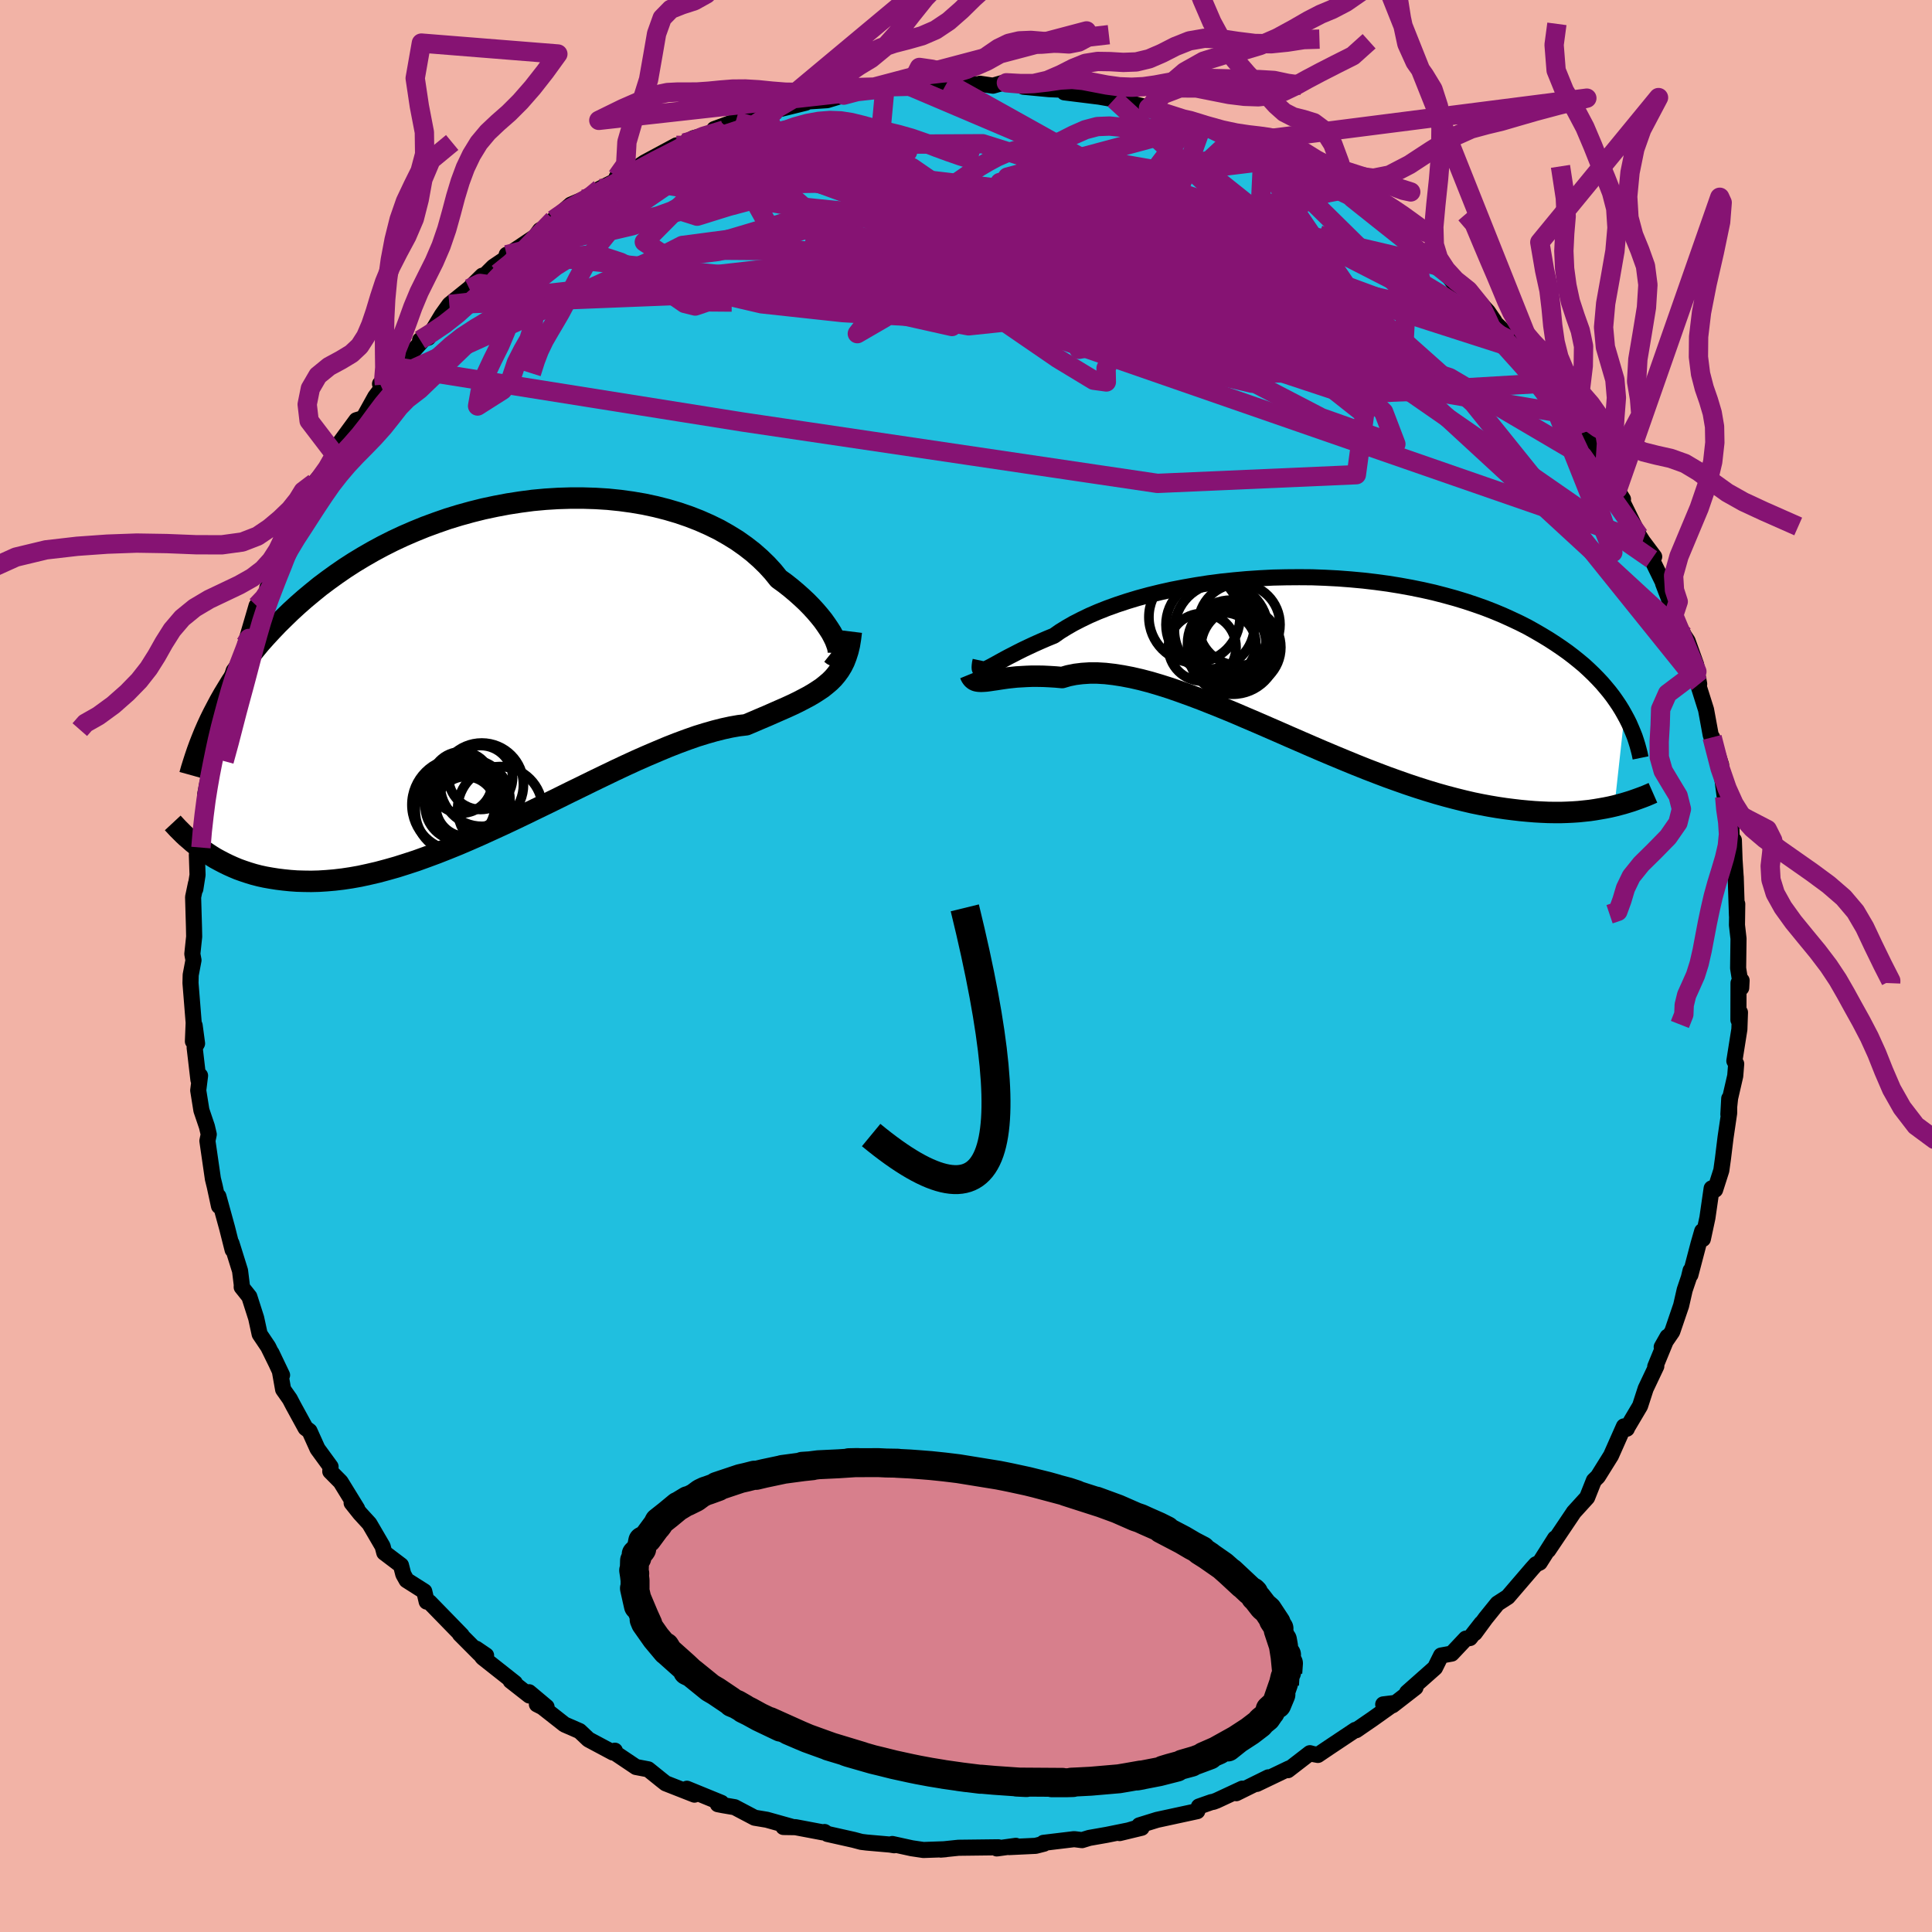 <svg xmlns="http://www.w3.org/2000/svg" width="500" height="500" viewBox="-100 -100 200 200"><defs><clipPath id="c"><path d="m34.23-2.33-.13-.34-.18-.37-.21-.4-.26-.41-.29-.43-.32-.45-.37-.46-.4-.47-.44-.48-.48-.49-.51-.48-.55-.49-.58-.49-.61-.48-.65-.47-.58-.72-.64-.7-.69-.67-.75-.66-.8-.62-.85-.6-.91-.56-.95-.54-1-.49-1.04-.46-1.08-.42-1.11-.38-1.15-.34-1.18-.3-1.21-.26-1.23-.21-1.24-.17-1.27-.13-1.28-.08L8-17.39H6.7l-1.3.04-1.3.08-1.3.12-1.29.17-1.29.2-1.27.24-1.27.27-1.24.31-1.23.34-1.21.37-1.18.41-1.17.43-1.13.46-1.11.48-1.09.51-1.05.53-1.02.55-.99.57-.96.58-.93.6-.9.62-.86.62-.84.63-.8.65-.77.64-.74.65-.72.66-.68.66-.66.65-.63.66-.61.66-.59.66-.55.67-.54.67-.51.67-.48.67-.47.67-.44.66-.41.67-.4.66-.38.67-.35.66-.34.65-1 14.15.39.26.41.27.42.26.44.24.46.24.47.23.49.22.5.21.53.19.54.18.56.17.58.15.6.13.62.11.64.1.65.08.69.07.7.05.72.02.75.01.78-.02.8-.05.82-.07.85-.1.87-.13.9-.16.92-.2.95-.22.97-.26.99-.28 1.01-.32 1.04-.34 1.05-.38 1.08-.4 1.09-.43 1.11-.45 1.12-.48 1.14-.5 1.14-.52 1.16-.53 1.17-.55 1.17-.56 1.17-.57 1.18-.57 1.18-.58 1.17-.58 1.17-.57 1.16-.57 1.16-.56 1.14-.55 1.13-.53 1.11-.51 1.09-.48 1.08-.46 1.05-.44 1.02-.4 1-.37.97-.34.94-.29.91-.26.87-.22.83-.18.8-.14.76-.09.76-.32.72-.31.71-.3.68-.3.66-.29.64-.28.61-.28.58-.28.56-.29.53-.28.5-.29.47-.3.45-.3.41-.33.39-.33"/></clipPath><clipPath id="b"><path d="m-33.8.94.22-.11.26-.13.29-.16.33-.18.36-.2.4-.22.43-.23.47-.24.5-.26.54-.27.57-.27.6-.28.65-.29.67-.29.71-.29.61-.43.68-.42.73-.42.8-.41.85-.41.9-.39.96-.38 1-.36 1.06-.35 1.09-.33 1.14-.31 1.18-.29 1.21-.27 1.24-.24 1.26-.22 1.29-.2 1.31-.17 1.33-.14 1.33-.12 1.35-.09 1.35-.07 1.36-.03 1.35-.01 1.35.01 1.34.05 1.33.07 1.31.1 1.3.12 1.28.15 1.26.17 1.24.2 1.21.22 1.18.24 1.15.26 1.12.29 1.09.3 1.05.32 1.02.34.99.35.95.37.91.38.88.4.85.4.81.41.77.43.74.43.71.43.68.44.65.44.62.44.59.45.56.45.54.45.5.46.48.46.46.47.43.46.4.47.38.46.36.47.33.47.31.46.29.47.26.46-1.04 9.46-.48.11-.5.1-.51.09-.53.09-.54.08-.57.06-.58.06-.59.04-.62.03-.63.02h-.65l-.67-.01-.69-.03-.71-.04-.72-.06-.75-.07-.77-.09-.79-.1-.81-.12-.83-.14-.86-.16-.88-.18-.9-.21-.92-.23-.95-.25-.96-.27-.99-.3-1.01-.32-1.02-.34-1.05-.37-1.06-.38-1.08-.41-1.09-.42-1.1-.44-1.12-.46-1.13-.47-1.14-.48-1.14-.49-1.15-.5-1.15-.5-1.16-.51-1.15-.5-1.15-.5-1.15-.49-1.14-.49-1.14-.47-1.12-.45-1.11-.44-1.09-.41-1.08-.39-1.06-.37-1.04-.33-1.01-.3-.99-.26-.96-.22-.94-.18-.9-.14-.87-.1-.84-.05h-.8l-.77.05-.73.09-.69.14-.65.19-.67-.06-.65-.04-.62-.03-.6-.01h-.58l-.55.02-.53.03-.51.03-.48.05-.46.05-.43.06-.4.06-.38.06-.36.05-.33.05"/></clipPath><filter id="a"><feTurbulence baseFrequency=".05" numOctaves="3" result="noise" type="noise"/><feDisplacementMap in="SourceGraphic" in2="noise" scale="2"/></filter></defs><rect width="100%" height="100%" x="-100" y="-100" fill="#F2B3A6"/><path fill="#20BFDF" stroke="#000" stroke-linejoin="round" stroke-width="1.667" d="m80.25 2.26.04-.76-.32.26-.01 3.82.16-.78-.06 1.75-.52 3.28.19.3-.1 1.25-.53 2.3-.18 1.68.09-1.64-.01 1.51-.37 2.51-.27 2.2-.17 1.22-.64 2-.36-.14-.44 3.05-.47 2.19-.07-.81-.38 1.32-.84 3.2.02-.45-.18.74-.43 1.27-.37 1.62-.92 2.7-1.09 1.59.6-1.06-1.27 3.09.11-.04-1.1 2.32-.58 1.79-1.35 2.28-.02.08-.3-.24-1.34 3.02-1.36 2.18-.38.37-.14.31.11-.28-.7 1.76-1.41 1.55-.03.06-2.59 3.85.71-1.23-1.59 2.51-.39.18-.43.48-2.48 2.89-1.07.69-1.22 1.51-1.13 1.54.69-1-1.19 1.52-.43.06-1.46 1.55-1.1.2-.63 1.27-2.89 2.56.87-.52-2.37 1.84-.97-.09 1.22-.15-2.33 1.66-1.69 1.16-.09-.03-2.76 1.84-1.11.75-.54-.1-.29-.08-2.28 1.76.12-.18-3.34 1.6 1.2-.68-3.32 1.64.62-.47-2.64 1.23-.37.14-.17.02-1.31.46-.17.48-4.16.9-1.84.57.07.17-2.11.63 2.28-.55-3.6.73-1.82.32-.75.23-.63-.08-.2-.02-3.16.38.05.09-.86.22-2.74.13.69-.13-1.97.27.16-.12-4.13.05-1.83.19.49-.04-2.29.08-1.21-.18-2.01-.44.2.13-.43-.07-2.41-.21-.57-.07-.79-.21-2.72-.61-.29-.2-.21.03-2.8-.53-1.25-.02.85-.03-2.57-.72-1.26-.21-2.07-1.09-1.23-.21-.51-.1.37-.14-3.57-1.46.78.61-2.98-1.17-.37-.29-1.44-1.16-1.26-.24-2.22-1.49.03-.2-.2.19-2.53-1.35-.92-.87-1.56-.68-2.29-1.8-.57-.29 1 .27-1.81-1.52.03.34-1.94-1.52.44.22-3.33-2.63-.68-.92 1.03.7-.69-.18-2.02-2.03.19.13-3.35-3.44-.28-.05-.25-1.06-1.83-1.16-.34-.61-.24-.93-1.73-1.31-.17-.65-1.37-2.35-.98-1.07-.86-1.08.57.6-1.71-2.78-1.07-1.08.03-.49-1.35-1.85-.83-1.84-.41-.31-1.28-2.34-.35-.67-.69-.98-.34-1.91-.86-1.86 1.09 2.28-1.44-2.93-.88-1.31-.36-1.66-.71-2.22-.79-.99.01-.23-.18-1.46-.89-2.85.12.68-.57-2.26-.9-3.27.06 1-.44-2.04-.19-.77-.57-3.94.14-.67-.19-.81-.57-1.68-.33-2.06.19-1.53-.17.43-.39-3.33.25-.43-.25-1.86-.18 1.64.08-1.93-.33-4.11.02-.83.29-1.53-.12-.65.19-1.79-.02-.99-.09-3.1.3-1.43-.07.59.23-1.46-.07-2.08.42-.75.08-1.62.38-2.29-.02-1.58.22-1.14.57-1.91.36-.82-.56.03.49-1.76.8-3.27.71-.93-.27.43.3-2.41.33-1.03 1.13-1.55 1.28-3.84-1.2 2.62 1.16-3.96 1.02-.86.09-1 .37-.37.81-2.53-.26.74 1.19-3.03.44-.79.55-.42 1.4-3.57-.63 1.3 1-2.21 1.34-1.5.8-1.4.9-.9-.56-.12 1.87-2.55.73-.22 1.22-2.2.95-1.27-.45-.07 1.91-1.72-.54.65.55-.65 3.09-3.46-.86.64.85-.25 1.41-2.34.78-1.09 2.05-1.65 1.35-1.33-.24.46 1.39-1.38 2.64-1.78-1.27.53.43-.18 2.55-1.71.47-.65 1.42-.76-.02-.33 1.79-1.55 1.33-.57 1.69-1.09 1.54-.77.21-.46 2.3-.93-1.64.93 2.21-1.48 3.29-1.77.43.23 1.61-.94-1.2.47.94-.51 3.15-.84-1-.1 2.22-.81.18.39 4.05-1.71-2.04.88 1.98-.72 3.08-.76-.05-.11 2.26-.15 1.71-.52-1.1.31 2.32-.67.5.05 1.43-.25 1.11-.13 2.58-.23.54-.06 3.31-.3-.93.09 1.93-.17 2.25.26.17-.08 1.34.2.94-.27.45-.03 2.24.2-.47.21 2.64.25 2.73.12.35.13-1.49.08 3.62.45 1.54.27-.32-.09 4.29 1.06-.22.04-.2-.12.89.47 1.71.46 1.97.34 1.01.47 3.27 1.33.47.47.98-.07 1.55 1.16 1.19.48-1.64-.62 3.7 1.47-1.57-.62 3.14 1.78-.01.15 2.31 1.28h.85l1.3.8 1.04.88.86.59 1.93 1.51.09.05.08-.14 3.73 3.26-1.37-.6.21-.04 1.8 1.17.83.41 1.33 1.74 1.46.71 2.02 2.2.68.99-1.06-.9 1.67 1.59 1.81 2.22-.7-.89 1.5 1.65 1.55 2.43.17.33.28-.55 2.19 3.1.92.77.55 1.55.23.27 2.05 2.57-.36.01.61 1.57 1.35 1.64-.5-.59 1.05 1.66-.32-.27 1.99 4.05.37.58 1.19 1.59-.26.26 1.8 3.68-.62-1.18 1.02 2.66.08.65 1.08 2.1.36.55.89 2.48.12 1.22-.05-.53.24 1.29-.05.25.76 2.41.48 2.61 1.08 3.1-.93-2.85 1.06 4.29.24 1.86.05 1.09.64 1.85.05 1.77.21-.22.07 2.03.11 1.7.01.06.13 4.03.03-1.21-.03 2.18.16 1.41-.04 3.06.32 2.03.04-.76" filter="url(#a)"/><path fill="#fff" d="m-33.8.94.22-.11.26-.13.29-.16.33-.18.36-.2.4-.22.43-.23.47-.24.5-.26.54-.27.57-.27.6-.28.65-.29.67-.29.71-.29.61-.43.68-.42.73-.42.8-.41.85-.41.9-.39.96-.38 1-.36 1.06-.35 1.09-.33 1.14-.31 1.18-.29 1.21-.27 1.24-.24 1.26-.22 1.29-.2 1.31-.17 1.33-.14 1.33-.12 1.35-.09 1.35-.07 1.36-.03 1.35-.01 1.35.01 1.34.05 1.33.07 1.31.1 1.3.12 1.28.15 1.26.17 1.24.2 1.21.22 1.18.24 1.15.26 1.12.29 1.09.3 1.05.32 1.02.34.99.35.95.37.91.38.88.4.85.4.81.41.77.43.74.43.71.43.68.44.65.44.62.44.59.45.56.45.54.45.5.46.48.46.46.47.43.46.4.47.38.46.36.47.33.47.31.46.29.47.26.46-1.04 9.46-.48.11-.5.1-.51.09-.53.09-.54.08-.57.06-.58.06-.59.04-.62.03-.63.02h-.65l-.67-.01-.69-.03-.71-.04-.72-.06-.75-.07-.77-.09-.79-.1-.81-.12-.83-.14-.86-.16-.88-.18-.9-.21-.92-.23-.95-.25-.96-.27-.99-.3-1.01-.32-1.02-.34-1.05-.37-1.06-.38-1.08-.41-1.09-.42-1.1-.44-1.12-.46-1.13-.47-1.14-.48-1.14-.49-1.15-.5-1.15-.5-1.16-.51-1.15-.5-1.15-.5-1.15-.49-1.14-.49-1.14-.47-1.12-.45-1.11-.44-1.09-.41-1.08-.39-1.06-.37-1.04-.33-1.01-.3-.99-.26-.96-.22-.94-.18-.9-.14-.87-.1-.84-.05h-.8l-.77.05-.73.09-.69.14-.65.19-.67-.06-.65-.04-.62-.03-.6-.01h-.58l-.55.02-.53.03-.51.03-.48.05-.46.05-.43.06-.4.06-.38.06-.36.05-.33.05" filter="url(#a)" transform="translate(35.91 -31.71)"/><path fill="#fff" d="m34.23-2.33-.13-.34-.18-.37-.21-.4-.26-.41-.29-.43-.32-.45-.37-.46-.4-.47-.44-.48-.48-.49-.51-.48-.55-.49-.58-.49-.61-.48-.65-.47-.58-.72-.64-.7-.69-.67-.75-.66-.8-.62-.85-.6-.91-.56-.95-.54-1-.49-1.04-.46-1.08-.42-1.11-.38-1.15-.34-1.18-.3-1.21-.26-1.23-.21-1.24-.17-1.27-.13-1.28-.08L8-17.39H6.7l-1.3.04-1.3.08-1.3.12-1.29.17-1.29.2-1.27.24-1.27.27-1.24.31-1.23.34-1.21.37-1.18.41-1.17.43-1.13.46-1.11.48-1.09.51-1.05.53-1.02.55-.99.57-.96.58-.93.6-.9.62-.86.62-.84.63-.8.65-.77.64-.74.65-.72.66-.68.66-.66.65-.63.66-.61.66-.59.66-.55.67-.54.67-.51.67-.48.67-.47.67-.44.66-.41.67-.4.66-.38.67-.35.66-.34.65-1 14.15.39.26.41.27.42.26.44.24.46.24.47.23.49.22.5.21.53.19.54.18.56.17.58.15.6.13.62.11.64.1.65.08.69.07.7.05.72.02.75.01.78-.02.8-.05.82-.07.85-.1.87-.13.9-.16.92-.2.95-.22.97-.26.99-.28 1.01-.32 1.04-.34 1.05-.38 1.08-.4 1.09-.43 1.11-.45 1.12-.48 1.14-.5 1.14-.52 1.16-.53 1.17-.55 1.17-.56 1.17-.57 1.18-.57 1.18-.58 1.17-.58 1.17-.57 1.16-.57 1.16-.56 1.14-.55 1.13-.53 1.11-.51 1.09-.48 1.08-.46 1.05-.44 1.02-.4 1-.37.97-.34.94-.29.91-.26.87-.22.83-.18.8-.14.76-.09.76-.32.72-.31.71-.3.68-.3.66-.29.64-.28.61-.28.58-.28.56-.29.53-.28.5-.29.47-.3.45-.3.41-.33.39-.33" filter="url(#a)" transform="translate(-47.64 -31.05)"/><g fill="none" stroke="#000" transform="translate(35.91 -31.71)"><path stroke-linejoin="round" stroke-width="1.667" d="m-34.4.09-.06.28-.03.24-.01.18.01.14.04.09.07.06.1.02.13-.02.15-.05.2-.09.22-.11.26-.13.29-.16.33-.18.36-.2.4-.22.43-.23.47-.24.5-.26.54-.27.57-.27.6-.28.65-.29.67-.29.71-.29.61-.43.68-.42.73-.42.8-.41.85-.41.9-.39.96-.38 1-.36 1.06-.35 1.09-.33 1.14-.31 1.18-.29 1.21-.27 1.24-.24 1.26-.22 1.29-.2 1.31-.17 1.33-.14 1.33-.12 1.35-.09 1.35-.07 1.36-.03 1.35-.01 1.35.01 1.34.05 1.33.07 1.31.1 1.3.12 1.28.15 1.26.17 1.24.2 1.21.22 1.18.24 1.15.26 1.12.29 1.09.3 1.05.32 1.02.34.99.35.95.37.91.38.88.4.85.4.81.41.77.43.74.43.71.43.68.44.65.44.62.44.59.45.56.45.54.45.5.46.48.46.46.47.43.46.4.47.38.46.36.47.33.47.31.46.29.47.26.46.25.46.23.46.2.46.19.45.18.45.15.45.14.45.12.44.11.43.09.44" filter="url(#a)"/><path stroke-linejoin="round" stroke-width="2.222" d="m-35.48 1.5.09.22.12.18.14.14.16.1.18.06.21.03.23.01.25-.01.28-.02.31-.04.33-.05.36-.05.38-.06.4-.06.43-.06.46-.05.48-.05.51-.03.53-.03.55-.02h.58l.6.01.62.03.65.04.67.06.65-.19.69-.14.73-.09.77-.05h.8l.84.05.87.1.9.14.94.18.96.22.99.26 1.01.3 1.04.33 1.06.37 1.08.39 1.09.41 1.11.44 1.12.45 1.14.47 1.14.49 1.15.49 1.15.5 1.15.5 1.16.51 1.15.5 1.15.5 1.14.49 1.14.48 1.13.47 1.12.46 1.1.44 1.09.42 1.08.41 1.06.38 1.05.37 1.02.34 1.01.32.99.3.96.27.95.25.92.23.9.21.88.18.86.16.83.14.81.12.79.1.77.09.75.07.72.06.71.04.69.03.67.01h.65l.63-.02.62-.03.59-.04.58-.06.57-.06.54-.08.53-.09.51-.09.5-.1.48-.11.46-.12.45-.12.43-.13.42-.13.4-.14.39-.14.38-.14.36-.14.35-.15.34-.15" filter="url(#a)"/><circle cx="-8.862" cy="-1.556" r="4.026" clip-path="url(#b)" filter="url(#a)"/><circle cx="-11.452" cy="-1.286" r="3.498" clip-path="url(#b)" filter="url(#a)"/><circle cx="-8.297" cy="-1.091" r="4.666" clip-path="url(#b)" filter="url(#a)"/><circle cx="-10.622" cy="-3.621" r="4.586" clip-path="url(#b)" filter="url(#a)"/><circle cx="-9.492" cy="-3.076" r="4.848" clip-path="url(#b)" filter="url(#a)"/><circle cx="-12.262" cy="-4.411" r="4.714" clip-path="url(#b)" filter="url(#a)"/><circle cx="-9.172" cy="-1.586" r="3.276" clip-path="url(#b)" filter="url(#a)"/><circle cx="-7.637" cy="-3.631" r="4.234" clip-path="url(#b)" filter="url(#a)"/><circle cx="-8.487" cy="-1.676" r="4.488" clip-path="url(#b)" filter="url(#a)"/><circle cx="-7.457" cy="-1.276" r="4.138" clip-path="url(#b)" filter="url(#a)"/></g><g fill="none" stroke="#000" transform="translate(-47.64 -31.05)"><path stroke-linejoin="round" stroke-width="2.222" d="m33.66-1.31.2.16.18.08.14.02.12-.04.07-.09.05-.15.01-.19-.03-.23-.06-.27-.11-.31-.13-.34-.18-.37-.21-.4-.26-.41-.29-.43-.32-.45-.37-.46-.4-.47-.44-.48-.48-.49-.51-.48-.55-.49-.58-.49-.61-.48-.65-.47-.58-.72-.64-.7-.69-.67-.75-.66-.8-.62-.85-.6-.91-.56-.95-.54-1-.49-1.04-.46-1.08-.42-1.11-.38-1.15-.34-1.18-.3-1.21-.26-1.23-.21-1.24-.17-1.27-.13-1.28-.08L8-17.39H6.7l-1.3.04-1.3.08-1.3.12-1.29.17-1.29.2-1.27.24-1.27.27-1.24.31-1.23.34-1.21.37-1.18.41-1.17.43-1.13.46-1.11.48-1.09.51-1.05.53-1.02.55-.99.57-.96.58-.93.6-.9.62-.86.62-.84.63-.8.65-.77.64-.74.65-.72.66-.68.66-.66.65-.63.66-.61.66-.59.66-.55.67-.54.67-.51.67-.48.67-.47.67-.44.66-.41.67-.4.66-.38.67-.35.66-.34.65-.32.65-.3.65-.28.64-.26.64-.25.64-.23.63-.21.62-.2.62-.19.61-.17.61" filter="url(#a)"/><path stroke-linejoin="round" stroke-width="2.222" d="m35.77-3.57-.09.73-.11.67-.15.62-.18.56-.2.52-.24.48-.27.44-.3.41-.32.38-.36.36-.39.33-.41.33-.45.3-.47.3-.5.29-.53.28-.56.29-.58.28-.61.28-.64.28-.66.29-.68.3-.71.3-.72.31-.76.32-.76.09-.8.14-.83.18-.87.22-.91.26-.94.29-.97.34-1 .37-1.02.4-1.05.44-1.08.46-1.09.48-1.11.51-1.13.53-1.14.55-1.16.56-1.16.57-1.17.57-1.17.58-1.18.58-1.18.57-1.17.57-1.17.56-1.17.55-1.16.53-1.14.52-1.14.5-1.12.48-1.11.45-1.09.43-1.08.4-1.05.38-1.04.34-1.01.32-.99.28-.97.26-.95.22-.92.2-.9.16-.87.13-.85.1-.82.07-.8.05-.78.02-.75-.01-.72-.02-.7-.05-.69-.07-.65-.08-.64-.1-.62-.11-.6-.13-.58-.15-.56-.17-.54-.18-.53-.19-.5-.21-.49-.22-.47-.23-.46-.24-.44-.24-.42-.26-.41-.27-.39-.26-.38-.28-.36-.28-.35-.28-.33-.29-.33-.28-.31-.29-.29-.29-.29-.29-.27-.29-.27-.29" filter="url(#a)"/><circle cx="-4.594" cy="12.05" r="3.178" clip-path="url(#c)" filter="url(#a)"/><circle cx="-3.734" cy="13.825" r="4.162" clip-path="url(#c)" filter="url(#a)"/><circle cx="-3.759" cy="14.355" r="4.204" clip-path="url(#c)" filter="url(#a)"/><circle cx="-2.484" cy="12.28" r="4.314" clip-path="url(#c)" filter="url(#a)"/><circle cx="-4.974" cy="14.98" r="4.398" clip-path="url(#c)" filter="url(#a)"/><circle cx="-2.609" cy="11.535" r="3.312" clip-path="url(#c)" filter="url(#a)"/><circle cx="-.594" cy="14.795" r="4.39" clip-path="url(#c)" filter="url(#a)"/><circle cx="-4.934" cy="14.355" r="4.784" clip-path="url(#c)" filter="url(#a)"/><circle cx="-4.129" cy="14.54" r="3.102" clip-path="url(#c)" filter="url(#a)"/><circle cx="-4.734" cy="14.47" r="3.618" clip-path="url(#c)" filter="url(#a)"/></g><g fill="none" stroke="#861373" stroke-linejoin="round" stroke-width="2"><path d="m-23.83-87.45 12.24 3.48 12.98 7.99 13.59 6.04 5.08 3.06-1.83 1.54-2.84 1.55-.89 1.91.03 1.42-1.32-.18-3.7-2.24L4-66.66l-6.02-4.21-5.06-3.58-2.38-2.35 2.3-.98 8.32.35 13.49 1.74 15.1 3.27 12.59 5.09 10.16 9.05 23.4 29.09" filter="url(#a)"/><path d="m-29.98-84.95 31.7-.17 13.3 4.2 3.47 3.04-1.66.78-2.61-.16-3.36-.19-5.83-.09-8.26-.13-8.27-.34-5.72-.58-2.75-.63-1.75-.17-2.86.76-3.25 1.01-1.66-.53-18.06 4.52" filter="url(#a)"/><path d="m-19.6-88.77-13.7 13.82 2.41 1.61 5.22-.63 7.29-1.8 7.43-1.98 6.52-1.05 5.2.37 2.86 1.51L2.75-75l-5.1 1.71-8.02 1.25-8.26.89-5.64.78-1.03.86 4.14.96 8.39.91 10.47.61 9.58.18 6.03.06 1.92.67.49 1.24 2.59-1.47 2.32-10.01 3.84-10.73" filter="url(#a)"/><path d="m-58.74-61.98 35.71 5.68 42.85 6.34 20.59-.9.85-6.27-9.02-7.13-10.05-4.44-6.47-.83-2.91 1.41-2.03 1.34-3.4-.43-4.51-2.54-3.07-3.68.84-3.27 4.61-1.54 5.21.66 1.95 2.14-2.79 1.8-6.98-.95-13.85-5.34-18.77-5.02" filter="url(#a)"/><path d="M74.34-34.2 44.5-61.68 31.03-72.11l-1.71-3.33-.36-1.64-2.6-1.62-4.57-1.44-5.34-.63-4.68.59-2.31 1.75 1.42 2.48 5.16 2.55 7.11 1.9 6.39.78 3.67-.3.86-.71-.43-.08-.18 1.19-.28 1.9-2.96.86-8.44-1.72-14.27-4.1-16.95-5.88 1.04-11.28" filter="url(#a)"/><path d="m38.71-80.28-22.25 4.19 10.74 3.66 8 .16.68-1.3-4.93-1.71-7.76-1.31-7.96-.21-6.14.83-3.38 1.01-1.37.21L2.6-75.8l-4.02-2.18-5.13-2.9-3.75-2.92-6.99-1.1-22.29 5.52" filter="url(#a)"/><path d="m-29.14-85.19 1.98-.62 1.79.4 4.61.43 5.79 1.07 6.65 1.78L.34-80l10.91 2.35 11.46 2.76 9 3.18 3.67 3.03-2.84 1.94-7.42.2-6.56-1.15 1.17-.76 12.16 1.89 18.16 5.65 13.79 8.11 5.84 8.26" filter="url(#a)"/><path d="m53.64-67.65-7.06-.69-23.26-5.19-21.89-3.58-13.79-.94-6.19 1.02-1.36 1.81.66 1.61.92.89.85.18 1.3-.19 2.14-.17h2.79l3.01.01 3.14-.31 3.85-.75 5.34-.79h7.04l7.71 1.57 6.42 3.16 3.56 3.59 1.28 2.25 2.52.12 8.48 1.23 29.88 20.71" filter="url(#a)"/><path d="M57.12-63.84 10.61-78.79l-17.67-.46 1.68 4.42 10.91 5.04 14.21 4.5 13.91 3.64 10.39 2.19 4.45.02-1.59-2.23-4.78-3.34-3.57-2.54.15-.8 1.22-.83-4.42-4.62-11.1-8.86 3.34-3.1" filter="url(#a)"/><path d="m30.74-84.2 14.88 14.66-.45 8.15h-13.5l-14.05-2.45-8.21-2.1-2.47-1.66 1.27-1.49 3.28-1 3.58-.21 2.06.23-.39-.13-1.95-.91-1-.97 1.88.5L18.3-69l-5.73 2.09-26.12-3.43-33.57-3.47" filter="url(#a)"/><path d="M57.12-63.84 16.03-79.02l-26.22-3.08-9.52.04 3.81.73 10.26 1.22 9.09 1.62 3.27 1.72-2.22 1.6-3.39 1.46.38 1.42 6.47 1.35 10.87 1.04 10.74.33 5.81-.63-1.78-1.31-8.44-.66-9.67 2.21-1.02 6.09 15.14 3.54 1.13-23.87" filter="url(#a)"/><path d="m46.37-73.93 1.32 5.42-8.88 1.4-10.86 1.73-9.87-.02-7.33-2.32-4.55-3.73-2.37-4-.89-3.41.57-2.25 2.62-.58 5.18 1.51 7.53 3.76 8.91 5.75 8.83 6.88 6.65 6.43 1.27 3.33-7.72-2.73-17.41-9.05-24.17-8.12-48.67 5.45" filter="url(#a)"/><path d="m-37.89-80.47 27.65-2.32 24.48 10.4 18.47 9.31 6.7 1.7-3.19-4.18-8.17-5.83-9.04-4.64-7.5-2.73-4.91-1.4-2.28-.74-.26-.25 1.09.74 1.99 2.42 2.45 4.38 2.08 5.43.7 4.22-.68.12.11-5.8 5.65-9.98 6.01-7.94" filter="url(#a)"/><path d="M63.03-57 2.49-67.17l1.16-7.91 15.6-1.06 13.64 3.37 7.2 4.3.96 2.79-2.87.57-4-1.26-3.54-2.43-2.84-3.03-2.46-2.98-2.38-2.12-2.82-.47-4.73 1.31-9.17 1.87-15.66.24-20.7-.15-30.54 13.87m17.96-17-6 6.21 5.22-2.58 8.35-5.03 6.23-3.89 3.62-2.13 2.66-1.06 2.95-.64 3.16-.44 2.75-.16 2.1.16 1.88.42 2.04.56 1.71.67-.02.89-3.12 1.19-6.27 1.5-7.75 1.71-6.87 1.77-4.52 1.49-1.97.46 1.41-1.81 15.48-10.64" filter="url(#a)"/><path d="m32.42-83.49-49.63 6.07-18.37 5.47 3.71 1.76 15.51-1.18 16.09-2.71 8.98-3.03-.4-2.41-7.55-1.31-10.17-.31-8.1.14-2.88-.1 2.86-.63 6.26-.83 5.67-.1 2.53 1.74 2.32 4.54 11.8 7.8 28.53 9.44 20.06-1.18" filter="url(#a)"/><path d="m-27.94-85.66 19.13 6.98 4.85 6.89-6.06.1-7.22-2.42-6.51-1.22-5.62.74-3.35 1.72.73 1.65 5.5 1.27 9.32 1.06 10.84.94 9.58.59 6.03-.16 1.53-1.17-2.32-1.96-4.34-2.05-4.32-1.09-3.18.77-2.37 2.67-2.72 3.26-2.81 1.63 1.4-1.8 8.25-6.26-22.23-13.93" filter="url(#a)"/><path d="M56.42-64.73 33.4-76.53l-8.19 2.93-6.06 3.54-4.54.83-.71.38 3.7 1.54 6.74 2.25 7.13 1.56 4.58-.16-.01-1.89-4.62-2.83-7.15-2.68-6.46-1.77-3.33-.61-.2.38.5 1.21-1.57 2.1-4.54 2.6-8.4.88-19.69-3.56-34.05 1.35" filter="url(#a)"/><path d="m49.21-72.39-32.49-7.63-14.7 2.07-6.89 4.21 4.05 2.95 9.98.4 8.52-1.83 3.96-2.53 1.5-1.23 3.07 1.59L33-69.9l8.5 5.56 4.48 3.51-6.23-1.03-20.91-5.4-31.77-7.94-13.12-11.44" filter="url(#a)"/><path d="m-5.82-91.07 16.98 7.22.96.79h3.8l3.93.69 2.23 1.97 1.03 3.53-.23 4.41-2.67 3.7-5.19 1.44-5.01-.87-.88-1.54 4.31.01 4.94 2.06-1.79 1.29L7.1-70.8 4.29-81.67l20.18-5.42" filter="url(#a)"/><path d="M15.34-89.72 41.9-65.34l-9 .86-16.29-4.42-12.5-3.82-6.03-2.2-.85-.77.64.43-1.1 1.38L-6.24-72l-2.39 1.6.73.34 3.93-1.6 4.49-3.22 1-3.15-1.38-1.63 30.6-4.54" filter="url(#a)"/><path d="m29.19-85.36 9.95 14.6-5.55 3.54-10.58.38-13.05-1.69-9.75-1.85-1.97-.49 6.49 1.29 11.74 2.44 11.49 2.39 6.43 1.27.39.1-2.21-.08-1.14.27-2.25-1.71-7.62-8.22 16.3-7.16" filter="url(#a)"/><path d="m-1.97-91.43 30.11 16.8-8.63 4.53-18.3-1.1-12.13-.96-1.49 1.04 7.48 1.78 11.24.88 8.8-.23 1.75-.73-6.47-1.15-11.83-2.31-11.04-3.06-2.54-.21 17.37 8.71 67.7 23.48" filter="url(#a)"/><path d="m-36.14-81.7 49.33 8.23.85 3.23-12.87-1.95-9.44-3.5-2.01-2.2L-7.1-78l3.62 1.31.06 1.42-4.22.6-5.61-.24-2.39-.13 3.88 1.37 8.01 3.63 2.3 3.84-15.02-3.36-9.58-17.08m40.84-9.77-2.16.25-.96.51-1.01.2-1.26-.08-1.37-.18-1.31-.11-1.2.05-1.11.26-1.05.51-1.05.72-1.08.79-1.13.66-1.18.36-1.2-.02-1.23-.34-1.31-.19-1 1.95" filter="url(#a)"/><path d="m-5.82-91.07-2.01.05-1.47.03-1.22.03-1.09.03-1.03.04-1.04.09-1.11.14-1.22.14-1.31.08-1.38-.02-1.41-.11-1.38-.14-1.36-.08-1.31.01-1.26.1-1.22.12-1.17.08-1.09.01h-1.02l-.99.05-1.09.23-1.46.53-2.06.9-2.49 1.22 28.5-3.17 1.37-.46 1.55-.5 1.48-.38 1.37-.24 1.28-.15 1.21-.16 1.18-.23 1.13-.36 1.09-.48 1.04-.58 1.04-.57 1.08-.4 1.18-.17 1.37-.04 1.63-.13 1.77-.39 1.22-.85-25.14 6.65-.2-1.1.72-1.21 1.07-.73 1.24-.75 1.36-1.12 1.41-1.57 1.42-1.83 1.4-1.75 1.37-1.42 1.34-1.02 1.32-.75 1.28-.73 1.26-.89 1.23-1.06 1.23-1.04 1.29-.84 1.41-.64 1.62-.77 1.81-1.39 1.78-2.16 1.06-2.23-.7-.87-32.66 27.25-.58.24.92-.44 1.31-.77 1.3-.83 1.19-.71 1.09-.58 1.03-.54 1.01-.61 1.07-.7 1.16-.71 1.27-.62 1.38-.47 1.44-.37 1.45-.41 1.41-.61 1.36-.91 1.31-1.15 1.26-1.24 1.19-1.08 1.09-.86.97-.84.71-.77m73.85 87.32L81-15.14l1.95 1.01.56 1.12-.1 1.29-.16 1.37.08 1.41.44 1.43.8 1.44 1.08 1.5 1.25 1.53 1.26 1.53 1.14 1.5.95 1.43.81 1.41.78 1.42.83 1.49.84 1.61.78 1.72.72 1.81.81 1.88 1.08 1.91 1.43 1.86 1.92 1.42 2.84-.05M-48.47-71.7l1.34-1.08.57-.56.67-.61.86-.72.96-.78 1.01-.8 1.05-.8 1.1-.8 1.14-.81 1.16-.8 1.13-.76 1.07-.7 1.04-.65 1.04-.62 1.11-.61 1.18-.63 1.2-.61 1.09-.56.87-.47.7-.39 1-.43 2.13-.65" filter="url(#a)"/><path d="m-28.2-85.7-.29.64-.18.77-.63.84-.96.93-1.09.99-1.05.95-.97.89-.9.85-.9.89-.91.94-.93 1.04-.9 1.12-.85 1.21-.76 1.26-.69 1.27-.63 1.24-.59 1.18-.57 1.07-.56.96-.55.93-.56.97-.51 1.06-.4 1.05-.41 1.29" filter="url(#a)"/><path d="m-29.14-85.19 1.41-.29 1.46.01 1.32.16 1.25.1 1.23-.06 1.2-.28 1.18-.42 1.2-.48 1.22-.43 1.23-.34 1.21-.22 1.15-.09 1.1.04 1.09.17 1.1.27 1.17.32 1.24.32 1.33.32 1.38.39 1.36.47 1.29.5 1.2.44 1.27.44 1.71.52m77.38 65.81.11 1.26.2 1.36.08 1.26-.12 1.21-.29 1.25-.39 1.31-.41 1.33-.37 1.34-.31 1.35-.29 1.38-.27 1.42-.27 1.43-.31 1.36-.38 1.21-.47 1.06-.45 1-.25 1.02-.04.98-.41 1.04M-36.14-81.7l.91-1.28.13-2.32.64-2.19.89-2.01.71-2.26.44-2.49.39-2.26.58-1.62.89-.91 1.15-.46 1.27-.41 1.26-.7 1.19-1.24 1.1-1.89 1.01-2.57 1-3.06 1.07-3.14 1.18-2.7 1.23-2.16 1.04-2.18.77-2.68 1.61-1.85m-20.67 42.84-.88 2.03-1.3 1.08-1.25.89-1.07.9-.96.88-.91.83-.83.89-.63 1.08-.36 1.39-.12 1.66-.02 1.78-.15 1.65-.42 1.33-.64 1.11-.65 1.28-.57 1.7-.87 1.15-2.58 1.64.26-1.47.55-1.73.75-1.6.75-1.5.62-1.47.51-1.44.48-1.35.47-1.24.49-1.15.5-1.13.55-1.16.61-1.17.69-1.15.77-1.06.9-.96 1.09-.88 1.3-.89 1.38-1.15" filter="url(#a)"/><path d="m-42.7-77.26 1.61-1.12 1.47-.84 1.35-.74 1.19-.64 1.06-.57 1-.52 1.03-.53 1.12-.56 1.17-.57 1.16-.53 1.05-.47.94-.39.87-.34.88-.34.95-.34 1.03-.36 1.16-.38 1.55-.48 2.7-.93m-32.01 17.78 1.11-.53 1.36.19 1.47.17 1.3-.01 1.06-.26.89-.5.84-.66.89-.71.98-.61 1.14-.42 1.33-.14 1.54.19 1.72.56 1.83.9 1.81 1.18 1.65 1.24 1.38.95 1.09.27 1.27-.43 2.51.02" filter="url(#a)"/><path d="m-28.04-79.47-2.38 1.3-1.43.52-1 .25-.95.26-1.07.31-1.22.32-1.34.3-1.38.31-1.33.34-1.25.42-1.14.5-1.05.58-.97.62-.93.62-.92.6-.92.58-.97.61-1.01.67-1.05.8-1.09.97-1.21 1.09-1.36 1.07-1.41.95-1.09.68M77.24-23.67l.82 3.19.72 2.09.72 1.6.84 1.34 1.06 1.19 1.3 1.1 1.5 1.1 1.64 1.15 1.74 1.22 1.72 1.27 1.55 1.34 1.23 1.45.96 1.64.89 1.89.97 1.99.83 1.63-.01.26M-58.75-61.98l-.45-.46.26-1.34.58-1.43.55-1.47.55-1.53.65-1.56.77-1.55.79-1.58.71-1.65.59-1.72.48-1.72.44-1.66.47-1.55.53-1.43.64-1.34.76-1.24.92-1.1 1.05-.99 1.14-1 1.19-1.19 1.26-1.44 1.31-1.67 1.31-1.81-14.13-1.13-.64 3.64.43 2.88.52 2.7.03 2.27-.47 1.76-.75 1.51-.77 1.63-.65 1.87-.52 2.08-.4 2.12-.28 2.06-.19 1.99-.1 1.95-.03 1.91.01 1.75.02 1.46-.09 1.12.05.65" filter="url(#a)"/><path d="m-53.19-85.25-2.19 1.81-.84 1.99-.38 2.09-.51 2-.77 1.8-.88 1.64-.8 1.57-.64 1.56-.51 1.56-.45 1.5-.46 1.36-.51 1.19-.64 1-.84.79-1.09.66-1.24.67-1.15.94-.78 1.34-.33 1.64.2 1.7 2.68 3.51-.8 1.4-1.05 1.46-.64 1.23-.51 1.17-.5 1.22-.51 1.26-.49 1.28-.48 1.24-.46 1.19-.46 1.14-.44 1.13-.44 1.15-.42 1.19-.4 1.24-.38 1.31-.38 1.36-.37 1.4-.37 1.41-.36 1.35-.34 1.25-.33 1.23-.36 1.39-.46 1.78-.53 1.94" filter="url(#a)"/><path d="m-67.46-50.03-1.16.88-.56.91-.79.99-1.02.98-1.11.93-1.24.84-1.58.61-2.12.29-2.68-.01-3.03-.12-3.1-.05-3.06.11-3.1.22-3.22.37-3.12.75-2.7 1.22-1.1 1.49m33.69-8.2-.52-.24-.64 1.1-.52 1.36-.52 1.32-.58 1.22-.69 1.07-.86.95-1.1.84-1.33.75-1.53.73-1.6.76-1.5.89-1.29 1.05-1.05 1.23-.84 1.33-.76 1.35-.82 1.3-.99 1.26-1.23 1.26-1.44 1.27-1.55 1.13-1.34.76-.58.66m23.91-24.65-.03.16.65-.92.87-1.13.92-1.05.91-.97.89-.96.88-1.01.84-1.07.79-1.08.76-1.01.75-.9.78-.77.84-.66.9-.63.94-.66.94-.73.92-.82.97-.88 1.14-.9 1.39-.91 1.59-.95 1.43-1.19-8.81 8.48-1.29.99-.81.83-.78 1-.86 1.08-.94 1.05-.95.98-.93.94-.89.95-.85 1-.81 1.04-.76 1.09-.74 1.11-.72 1.11-.72 1.12-.73 1.12-.68 1.13-.61 1.13-.53 1.1-.47 1.04-.49.94-.55.84-.76.8m-1.16 3.96.36-.58-.43 1.17-.58 1.5-.5 1.42-.4 1.3-.35 1.24-.34 1.26-.34 1.3-.31 1.3-.27 1.25-.24 1.18-.23 1.18-.22 1.25-.22 1.38-.2 1.55-.19 1.69-.14 1.68m145.82 6.9.86-.29.42-1.15.37-1.24.6-1.24 1.03-1.28 1.38-1.36 1.4-1.43 1.02-1.47.36-1.43-.34-1.36-.78-1.29-.77-1.29-.4-1.42-.01-1.61.1-1.72.05-1.65.71-1.6 3.04-2.29-2.4-5.82.47-1.42-.39-1.2-.09-1.49.56-2 1.01-2.42 1.08-2.58.86-2.51.54-2.28.22-1.98-.03-1.66-.24-1.41-.38-1.28-.45-1.3-.38-1.47-.22-1.75.02-2.09.3-2.51.58-2.96.75-3.28.65-3.12.16-2.02-.25-.55-10.57 30.19-.23-2.07-.05-1.74-.12-1.64.11-1.94.16-2.05-.16-1.87-.48-1.65-.5-1.71-.19-2.06.22-2.47.49-2.73.47-2.7.21-2.4-.13-1.99-.43-1.66-.59-1.51-.66-1.57-.7-1.76-.81-1.91-1.01-1.91-1.11-1.86-.86-2.12-.21-2.65.29-2.17" filter="url(#a)"/><path d="m66.11-51.03 2.35-3.37 1.4-2.65-.14-1.69-.3-1.77.13-2.29.45-2.67.44-2.69.15-2.36-.25-1.94-.58-1.62-.65-1.59-.48-1.8-.13-2.18.24-2.5.5-2.45.71-2 1.74-3.3L59.4-74.92l.5 2.92.45 2.06.22 1.83.17 1.8.25 1.73.39 1.55.58 1.38.79 1.23.95 1.14.97 1.12.83 1.18.55 1.34.25 1.5-.1 1.56-.09 1.55m-2.3-4.15-.24-.75-.35-1.38-.47-1.6-.63-1.48-.75-1.22-.86-1.04-.91-.96-.91-.95-.84-.98-.73-1.04-.62-1.1-.53-1.15-.51-1.23-.59-1.41-.71-1.65-.79-1.87-.77-1.84-.87-1.01" filter="url(#a)"/><path d="m63.81-55.18-.27-.71-.13-1.56.2-2.27.29-2.4.03-2.04-.34-1.62-.52-1.46-.5-1.53-.36-1.66-.24-1.76-.08-1.83.09-1.83.15-1.76-.09-1.91-.5-3.26" filter="url(#a)"/><path d="m86.15-45.5-3.55-1.57-2.11-.98L78.8-49l-1.52-1.09-1.43-1.08-1.42-.85-1.48-.53-1.48-.33-1.35-.34-1.18-.5-1.12-.63-1.2-.66-1.23-.7-1.06-.77-1.3-.52-3.56-3.65-1.38-1.83-1.05-1.1-.88-.86-.84-.8-.85-.73-.92-.67-1.03-.68-1.13-.73-1.19-.77-1.19-.76-1.15-.7-1.05-.62-.95-.57-.88-.53-.89-.52-.95-.45-1.04-.38-1.09-.34-1.11-.41-1.08-.54-1.1-.58-1.21-.48" filter="url(#a)"/><path d="m52-69.94-1.26-.98-1.05-1.15-.78-1.19-.43-1.41-.05-1.84.21-2.31.28-2.64.22-2.71.03-2.57-.25-2.23-.58-1.79-.87-1.43-.98-1.39-.85-1.88-.57-2.66-.49-3.11-1.01-2.65-2.1-2.9 25.49 63.97-.82-2.72-.45-1.33-.32-.96-.28-.94-.31-1.04-.36-1.12-.43-1.19-.52-1.23-.59-1.25-.68-1.25-.74-1.23-.79-1.2-.81-1.14-.84-1.09-.85-1.03-.87-.99-.86-.95-.83-.93-.73-.93-.58-.92-.43-.95-.54-1.09L52-69.94l-11.99-9.54-.74-1.57-.58-2.09-.72-1.94-.9-1.43-1.06-.79-1.1-.34-1.04-.26-.92-.47-.85-.76-.88-.97-1-1.08-1.14-1.2-1.23-1.42-1.24-1.77-1.15-2.12-1.01-2.34-.88-2.34-.81-2.12-.86-1.79-1.06-1.42-1.35-1.16-1.61-1.15-1.99-1.45-3.28-.61" filter="url(#a)"/><path d="m35.55-81.56 2.12.05 1.74-.32 1.4.1 1.37.18 1.66-.33 2.06-1.07 2.28-1.49 2.2-1.35 1.92-.86 1.63-.44 1.5-.36 1.61-.47 1.87-.54 2.36-.63 3-.75-35.08 4.48 1.25.65.84.2.74.22.82.37.93.51 1.06.57 1.16.58 1.23.54 1.25.5 1.25.48 1.2.52 1.15.56 1.09.61 1.02.65 1.01.68 1.08.78 1.14.83.22.17-23.16-11.15-1.35.02-1.52.22-1.28.08-1.05.04-.99.05-1.05-.03-1.15-.12-1.22-.12-1.26.05-1.25.33-1.24.55-1.22.62-1.22.47-1.19.26-1.16.1-1.1.12-1.03.28-.97.42-.93.5-.93.55-1.04.72-1.29.89-1.59.51" filter="url(#a)"/><path d="m21.49-87.9 1.71.38 1.69.52 1.61.45 1.45.31 1.27.19 1.12.13 1 .14.93.2.92.32.94.48 1.01.61 1.09.68 1.19.63 1.27.52 1.33.39 1.35.33 1.33.38 1.3.47 1.25.47.79.17-27.15-8.7 1.54-1.41 1.72-.66 1.72.01 1.71.34 1.67.33 1.57.19 1.44.05 1.33-.15 1.25-.38 1.22-.58 1.24-.69 1.36-.72 1.58-.81 1.81-.91 1.68-1.51" filter="url(#a)"/><path d="m44.42-102.07-3.12.94-1.98 1.37-1.4.73-1.2.5-1.28.66-1.49.86-1.69.92-1.83.8-1.91.57-1.95.44-1.97.61-1.96 1.1-1.8 1.54-1.32 1.49-.43.83" filter="url(#a)"/><path d="m34.77-91.17-1.47-.2-1.41-.3-1.51-.09-1.65-.02-1.74-.06-1.73-.04-1.64.06-1.48.16-1.33.23-1.23.23-1.2.17-1.23.06-1.28-.05-1.3-.18-1.25-.24-1.19-.23-1.15-.11-1.22.07-1.35.2-1.42.16H5.68l-1.5-.08 1.5.13 1.31-.05 1.44-.33 1.39-.6 1.3-.66 1.24-.5 1.26-.2 1.32.02 1.34.08 1.35-.05 1.33-.32 1.34-.58 1.37-.7 1.46-.58 1.56-.27 1.67.06 1.75.26 1.77.22 1.73.03 1.67-.17 1.68-.26 1.63-.05" filter="url(#a)"/></g><path fill="none" stroke="#000" stroke-linejoin="round" stroke-width="3" d="M-9.82 17.5Q9.57 33.51-.125-6.02" filter="url(#a)"/><path fill="#D77F8C" stroke="#000" stroke-linejoin="round" stroke-width="3" d="m32.97 74.4.05-.76-.15.63-.58 1.67-.11.48.42-1.01-.53 1.04-.59.54.04.19-.03.02-.39.57-.49.4-.24.28-.98.75-1.78 1.16-.52.49.99-.79-2.12 1.18.19-.08-1.53.67.57-.14-1.45.54-1.34.39.92-.19-2.18.59-.73.22 1.4-.3-1.84.47-2.27.44.51-.09-.13-.01-1.42.25-.83.14-2.9.25-1.35.07-.67.03.16.04-.72.02H8.9l1.1-.04-4.46-.03h-.3l1.01.05-3.31-.23-1.38-.12-.08.01-2.24-.28.81.11-2.39-.34-.03-.01-1.34-.22-1.29-.24-.09-.02-.59-.12-1.79-.39-1.32-.33-.87-.21-2.47-.71-.29-.1 1.66.48-3.47-1.05.3.09-.56-.2-1.91-.69-1.95-.83 1.33.57-3.32-1.49 1.15.59-2.2-1.05-1-.55-.63-.31h.06l-.76-.44-.48-.2-.14-.14-1.53-1.03-.6-.35-1.9-1.54-.46-.22.21.02-.53-.5-1.69-1.51-.19-.32-.11-.18.1.27.08.14-1.13-1.35-.95-1.35-.14-.2-.14-.34.39.49-.38-.84-.78-1.85.18.79-.41-1.82.06-.01v-.82l-.06-.51-.08-.52.11.32-.06-.03.04-1.3.24-.3-.07-.35.57-.56-.08.12.19-.94.47-.25.93-1.26.24-.28-.19.25.22-.44.96-.76 1.04-.86.06-.01.94-.57-.11.11.87-.43.61-.45.44-.21.31-.1.99-.36-.1-.03 2.42-.81.62-.14.82-.21.19.02.84-.2 1.89-.4-.01-.01 2.17-.29.95-.1-1.04.06.77-.05.87-.11 2.1-.1 1.98-.13-.92.02 3.05-.01.82.04 1.2.02-.13.01 1.38.07 1.1.08 1 .08.08.01-.06-.01 1.43.15.83.1.65.08 4.13.67.66.13.54.11.28.06 1.53.33 2.06.51.93.26-2.03-.53 3.23.86.86.28-1.07-.31 3.64 1.17-.51-.19 2.21.81 1.87.82.5.17.59.27 1.27.56.82.41-.48-.16 2.18 1.14 1.02.6.94.49-.36-.15 1.15.76-.94-.59.76.48 1.58 1.1.71.63 1.38 1.28-1.28-1.23 2.06 1.93.34.22-.14-.14.29.48.2.19.65.84.44.38.89 1.35-.29-.32.57.87-.08.16.55 1.66-.11-.62.26 1.63.16-.11-.15.15.16 1.65.19-.91-.07.97" filter="url(#a)"/></svg>